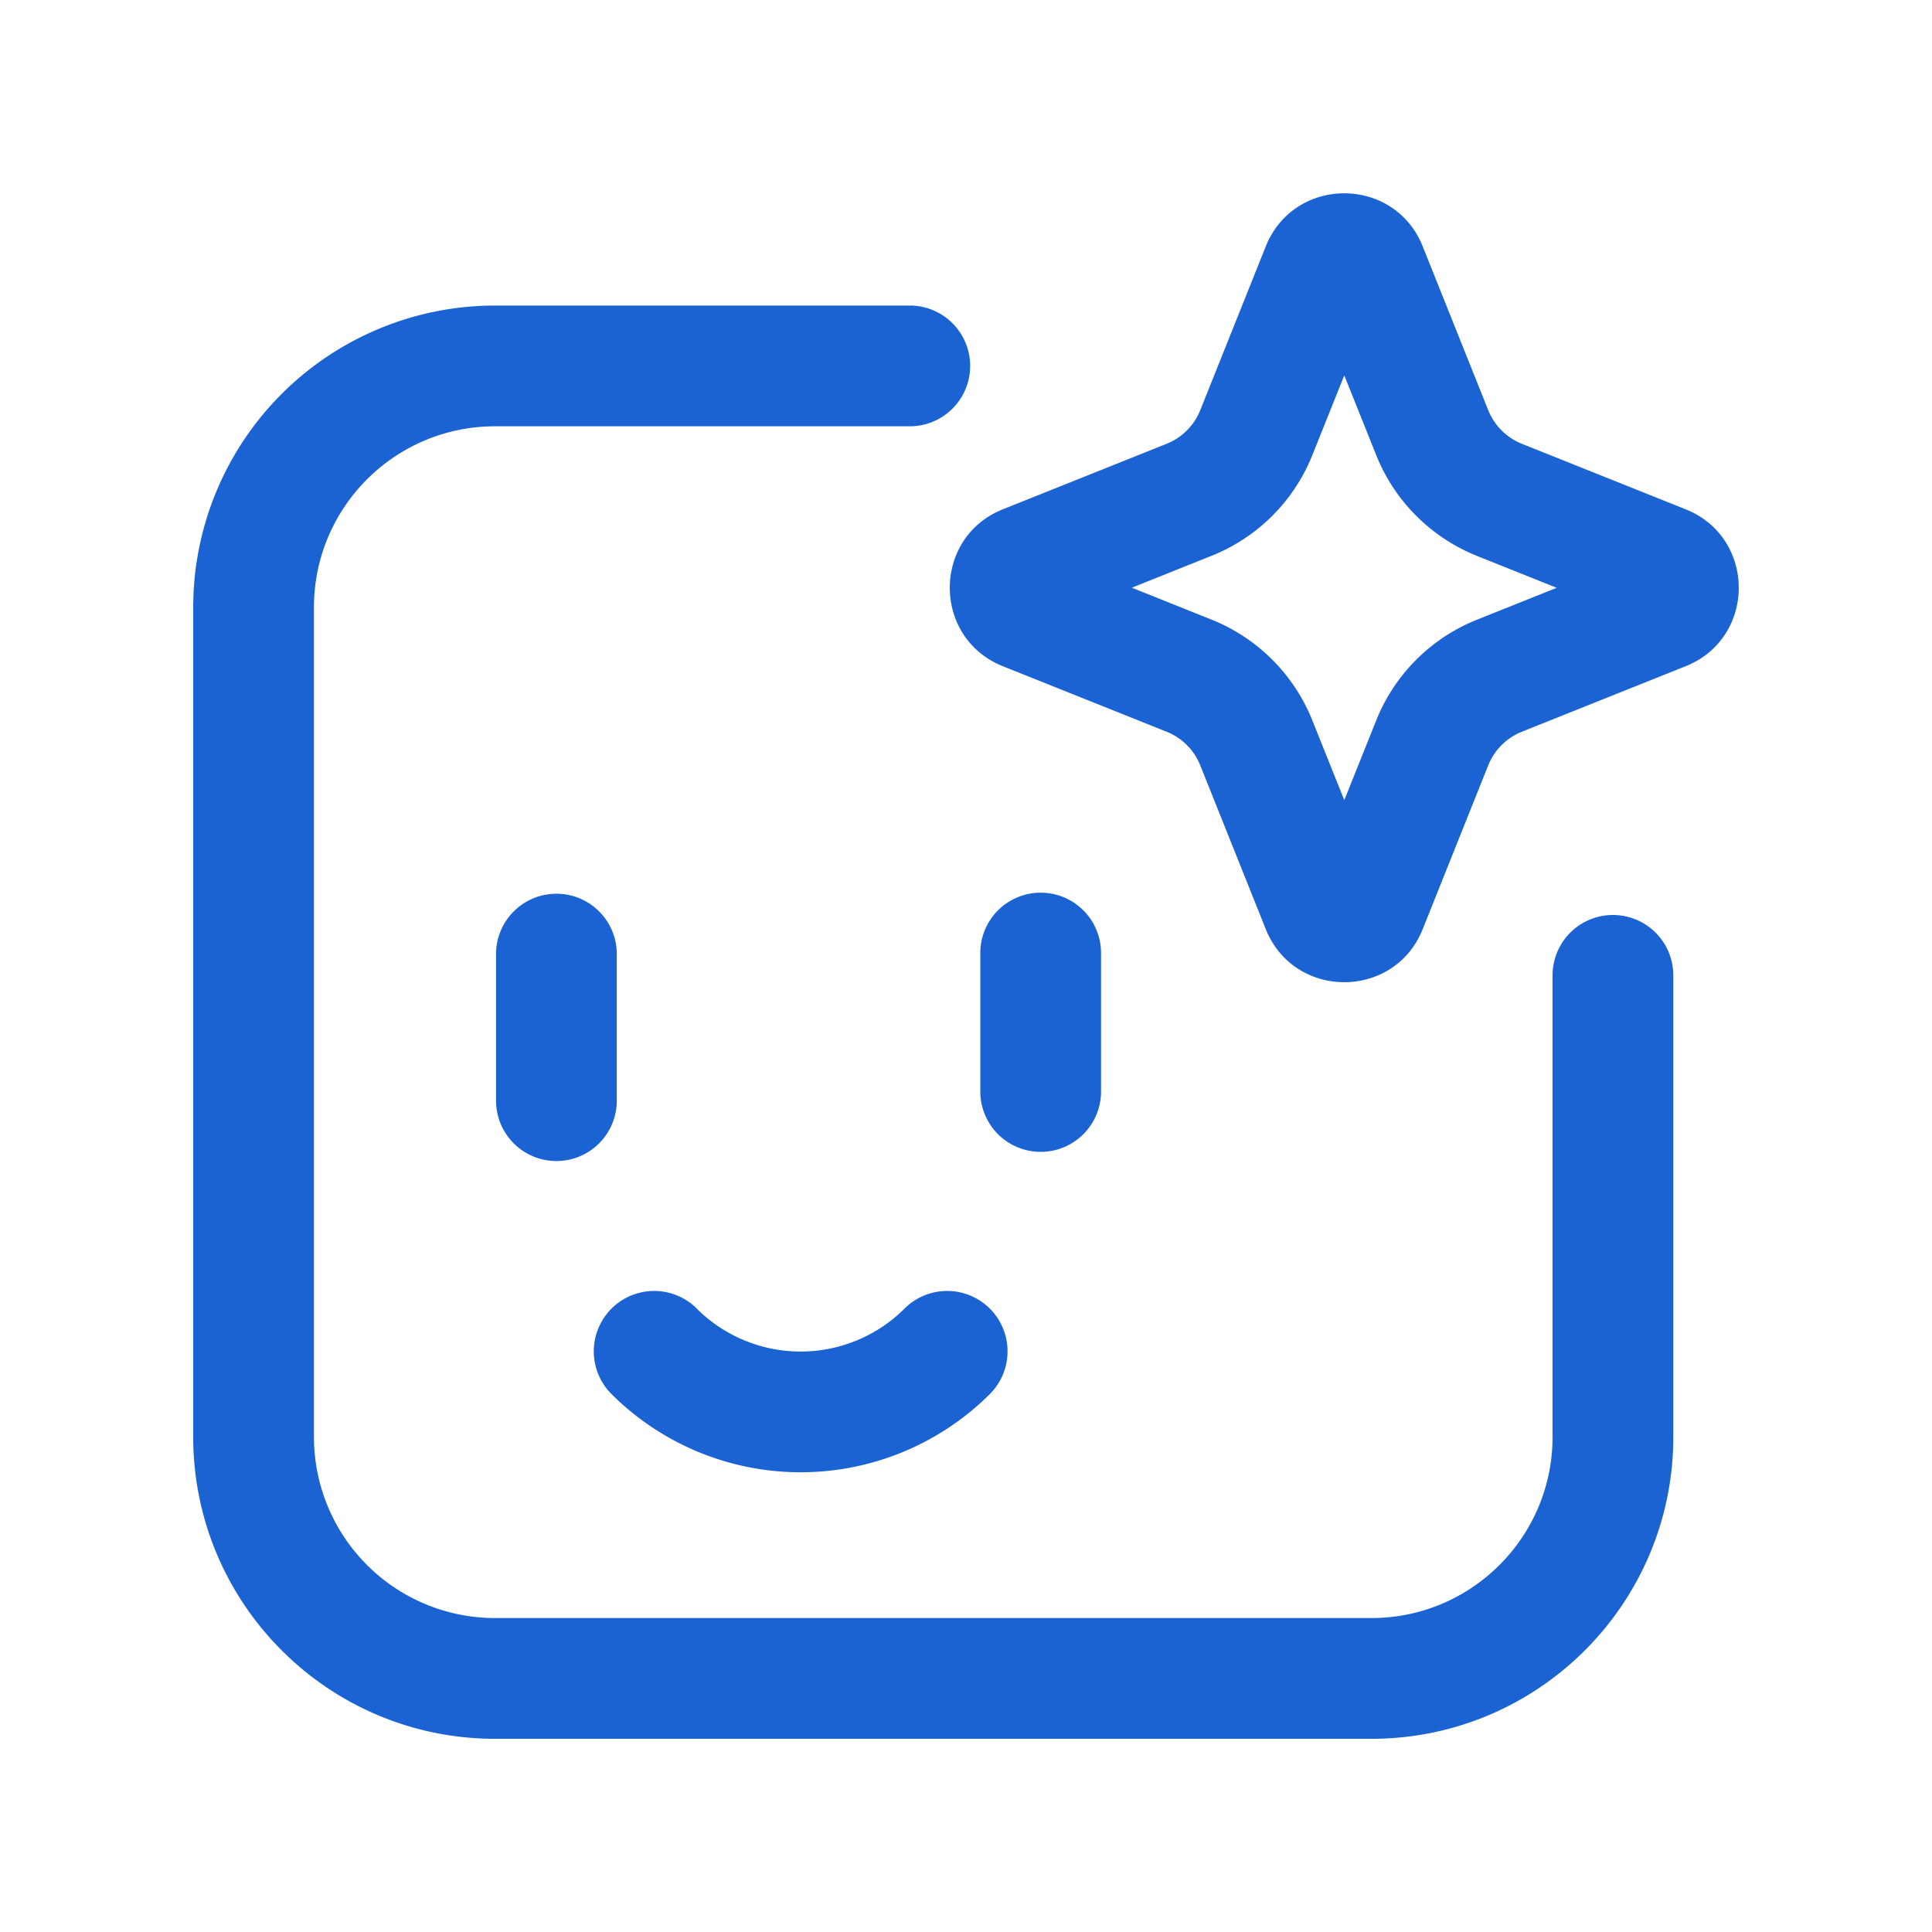 <!--
  tags: ["automation","intelligence","tools","analysis"]
-->
<svg xmlns="http://www.w3.org/2000/svg" width="20" height="20" fill="#1b63d2" viewBox="0 0 20 20">
  <path fill-rule="evenodd" d="m14.728 9.618.678-1.695a.625.625 0 0 1 .348-.348l1.695-.678c.734-.293.734-1.332 0-1.625l-1.695-.678a.625.625 0 0 1-.348-.348l-.678-1.695c-.293-.733-1.331-.733-1.625 0l-.678 1.695a.625.625 0 0 1-.348.348l-1.695.678c-.733.293-.733 1.332 0 1.625l1.695.678c.159.063.285.19.348.348l.678 1.695c.294.733 1.332.733 1.625 0Zm-.812-1.335-.33-.824a1.875 1.875 0 0 0-1.045-1.045l-.824-.33.824-.33c.477-.19.854-.567 1.045-1.044l.33-.824.33.824c.19.477.568.854 1.044 1.045l.825.33-.825.33a1.87 1.87 0 0 0-1.044 1.044l-.33.824ZM2 14.873C2 16.6 3.4 18 5.125 18h9.072c1.726 0 3.125-1.4 3.125-3.125v-4.778a.625.625 0 0 0-1.25 0v4.778c0 1.035-.84 1.875-1.875 1.875H5.125a1.875 1.875 0 0 1-1.875-1.875V6.288c0-1.036.84-1.875 1.875-1.875h4.293a.625.625 0 1 0 0-1.25H5.125A3.125 3.125 0 0 0 2 6.288v8.586Zm9.398-5.007a.625.625 0 1 0-1.25 0v1.433a.625.625 0 0 0 1.25 0V9.866ZM5.76 9.252c.346 0 .625.28.625.625v1.517a.625.625 0 0 1-1.25 0V9.877c0-.345.28-.625.625-.625Zm1.454 4.295a.625.625 0 1 0-.884.884 2.773 2.773 0 0 0 3.917 0 .625.625 0 1 0-.884-.884 1.523 1.523 0 0 1-2.15 0Z" clip-rule="evenodd"/>
</svg>
